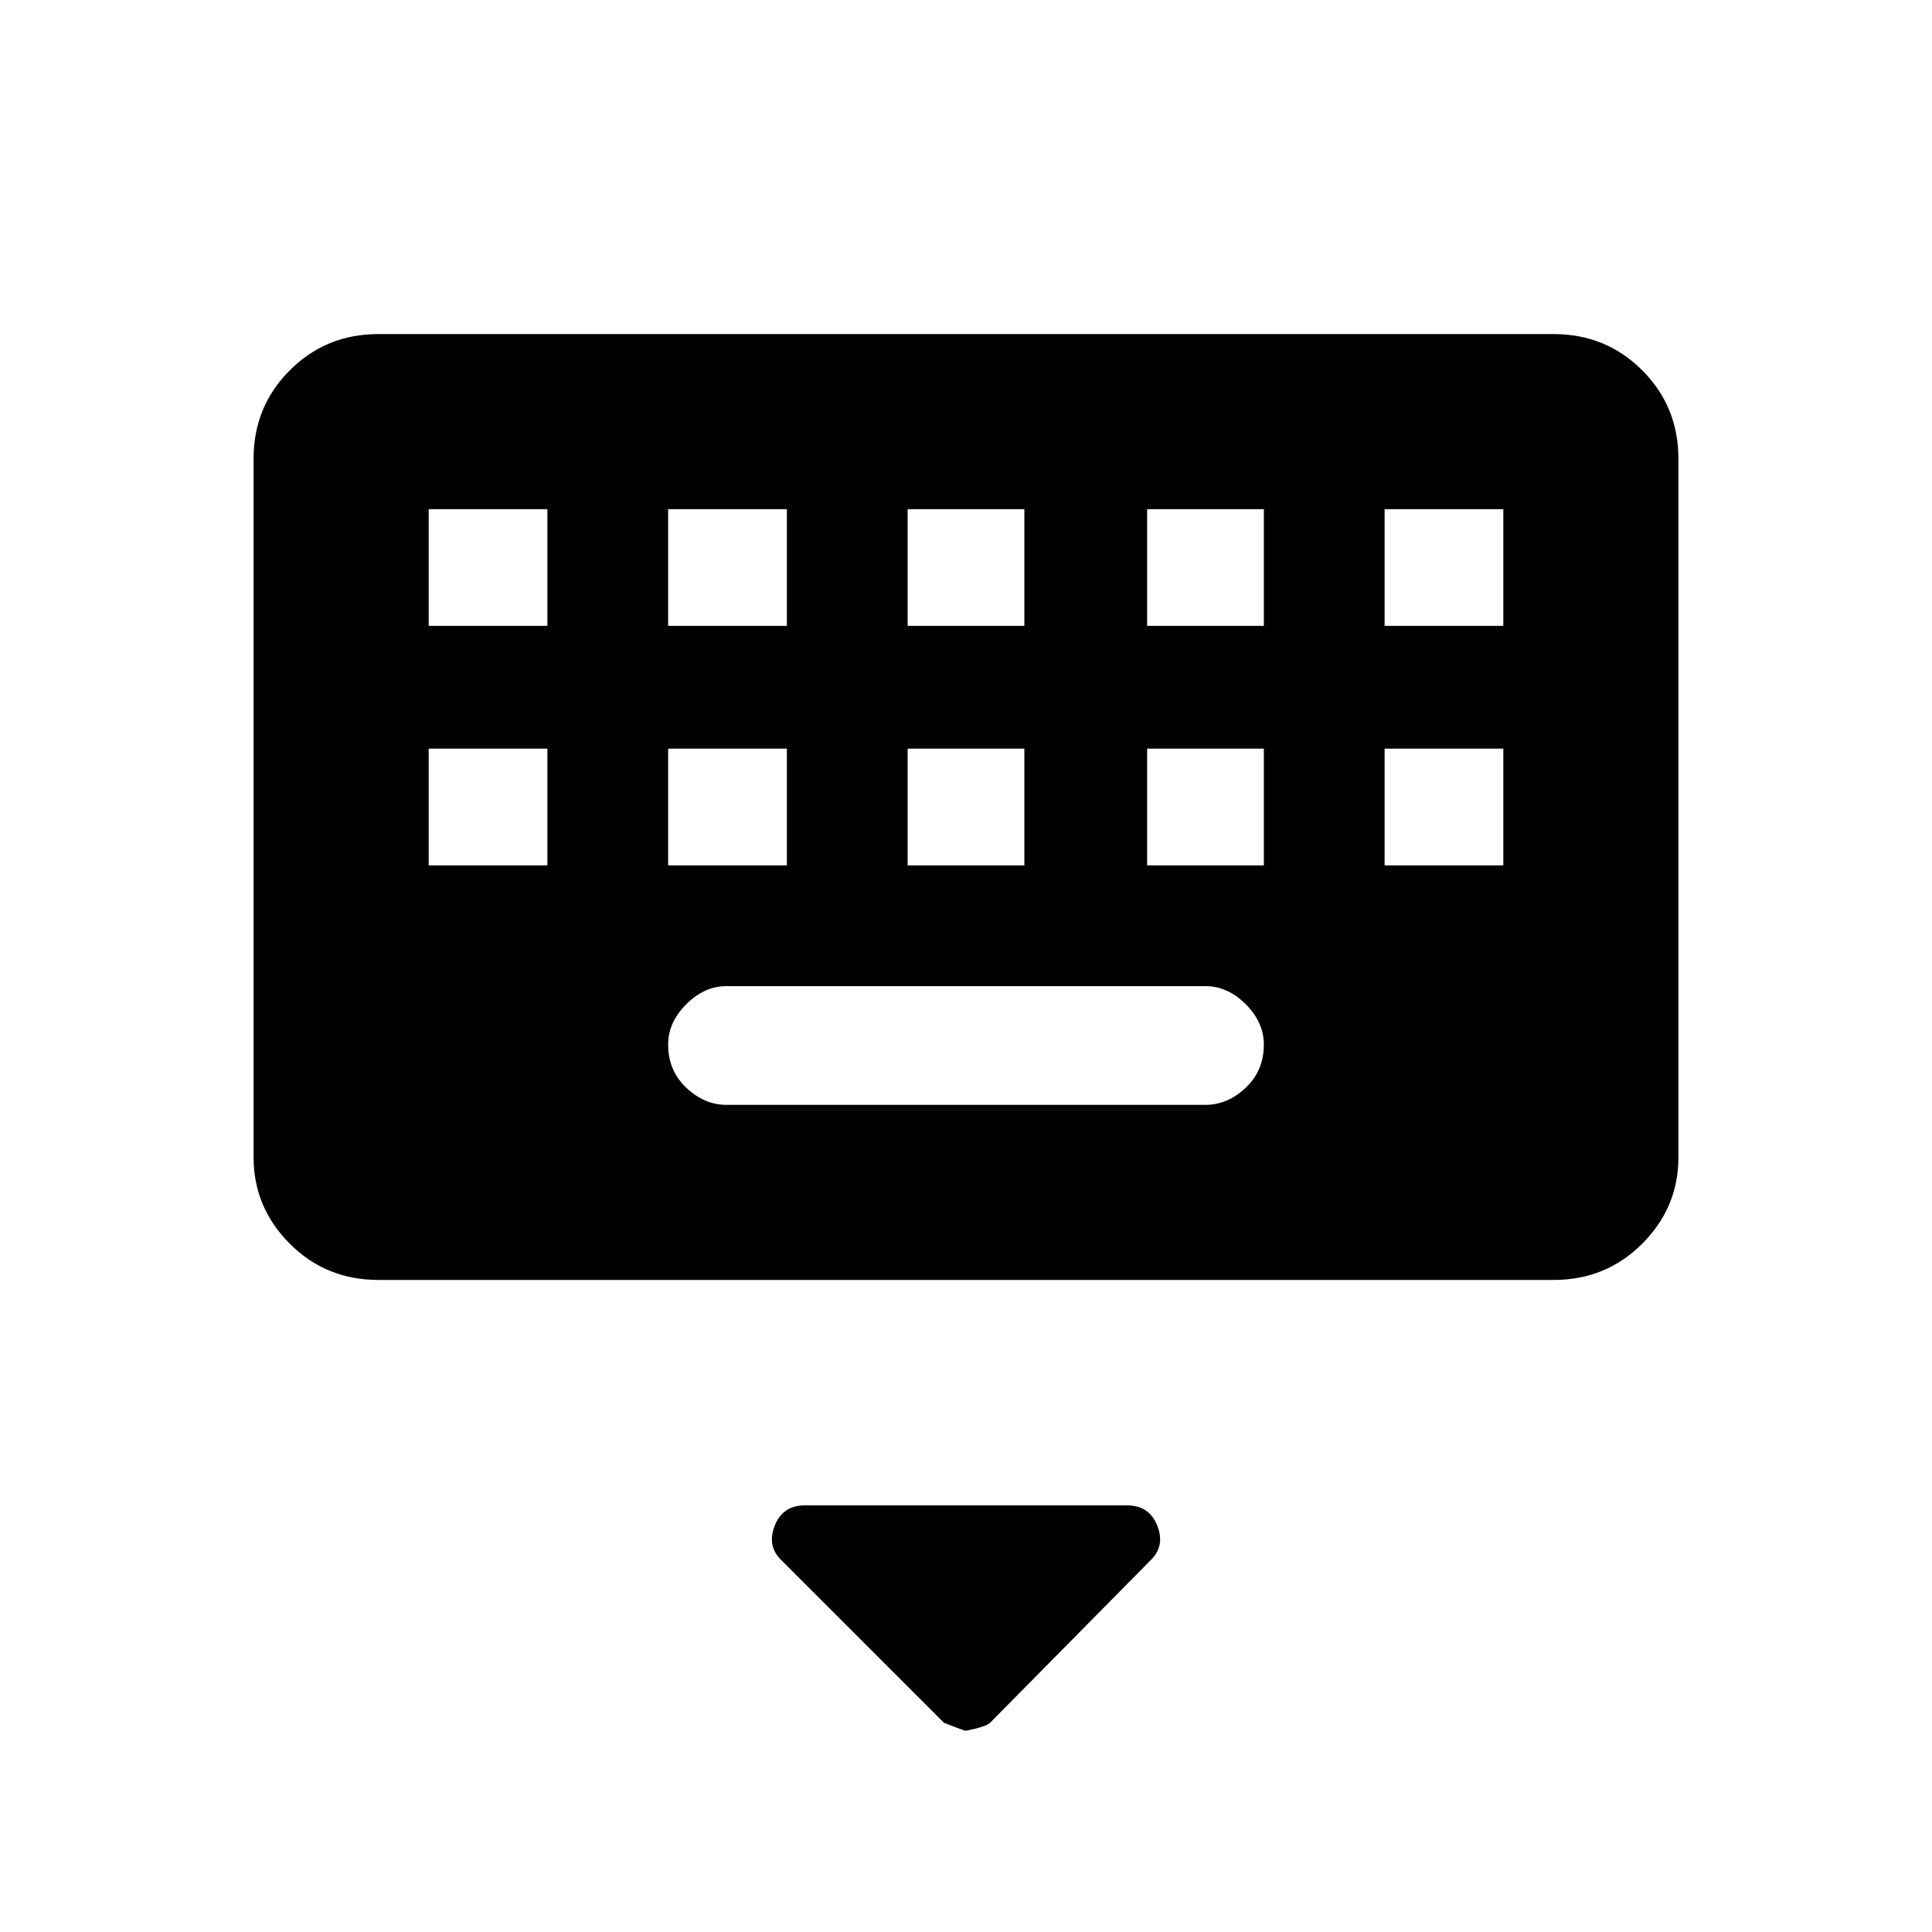 <svg xmlns="http://www.w3.org/2000/svg" height="24" width="24"><path d="M4.7 15.9q-.65 0-1.1-.45-.45-.45-.45-1.075V5.7q0-.65.45-1.1.45-.45 1.1-.45h14.6q.65 0 1.1.45.45.45.45 1.1v8.675q0 .625-.45 1.075-.45.45-1.1.45Zm6.575-8.125h1.45v-1.45h-1.45Zm0 2.975h1.45V9.3h-1.45ZM8.3 7.775h1.475v-1.45H8.3Zm0 2.975h1.475V9.3H8.3Zm-2.975 0H6.8V9.3H5.325Zm0-2.975H6.8v-1.45H5.325Zm3.7 5.95h5.95q.275 0 .5-.213.225-.212.225-.537 0-.275-.225-.5-.225-.225-.5-.225h-5.95q-.275 0-.5.225-.225.225-.225.5 0 .325.225.537.225.213.5.213Zm5.225-2.975h1.45V9.3h-1.45Zm0-2.975h1.45v-1.45h-1.45Zm2.95 2.975h1.475V9.3H17.2Zm0-2.975h1.475v-1.45H17.2ZM12 21.5q-.025 0-.275-.1L9.7 19.375q-.175-.175-.075-.425.1-.25.375-.25h4q.275 0 .375.25.1.25-.075.425l-2 2.025q-.05.05-.3.1Z"/></svg>